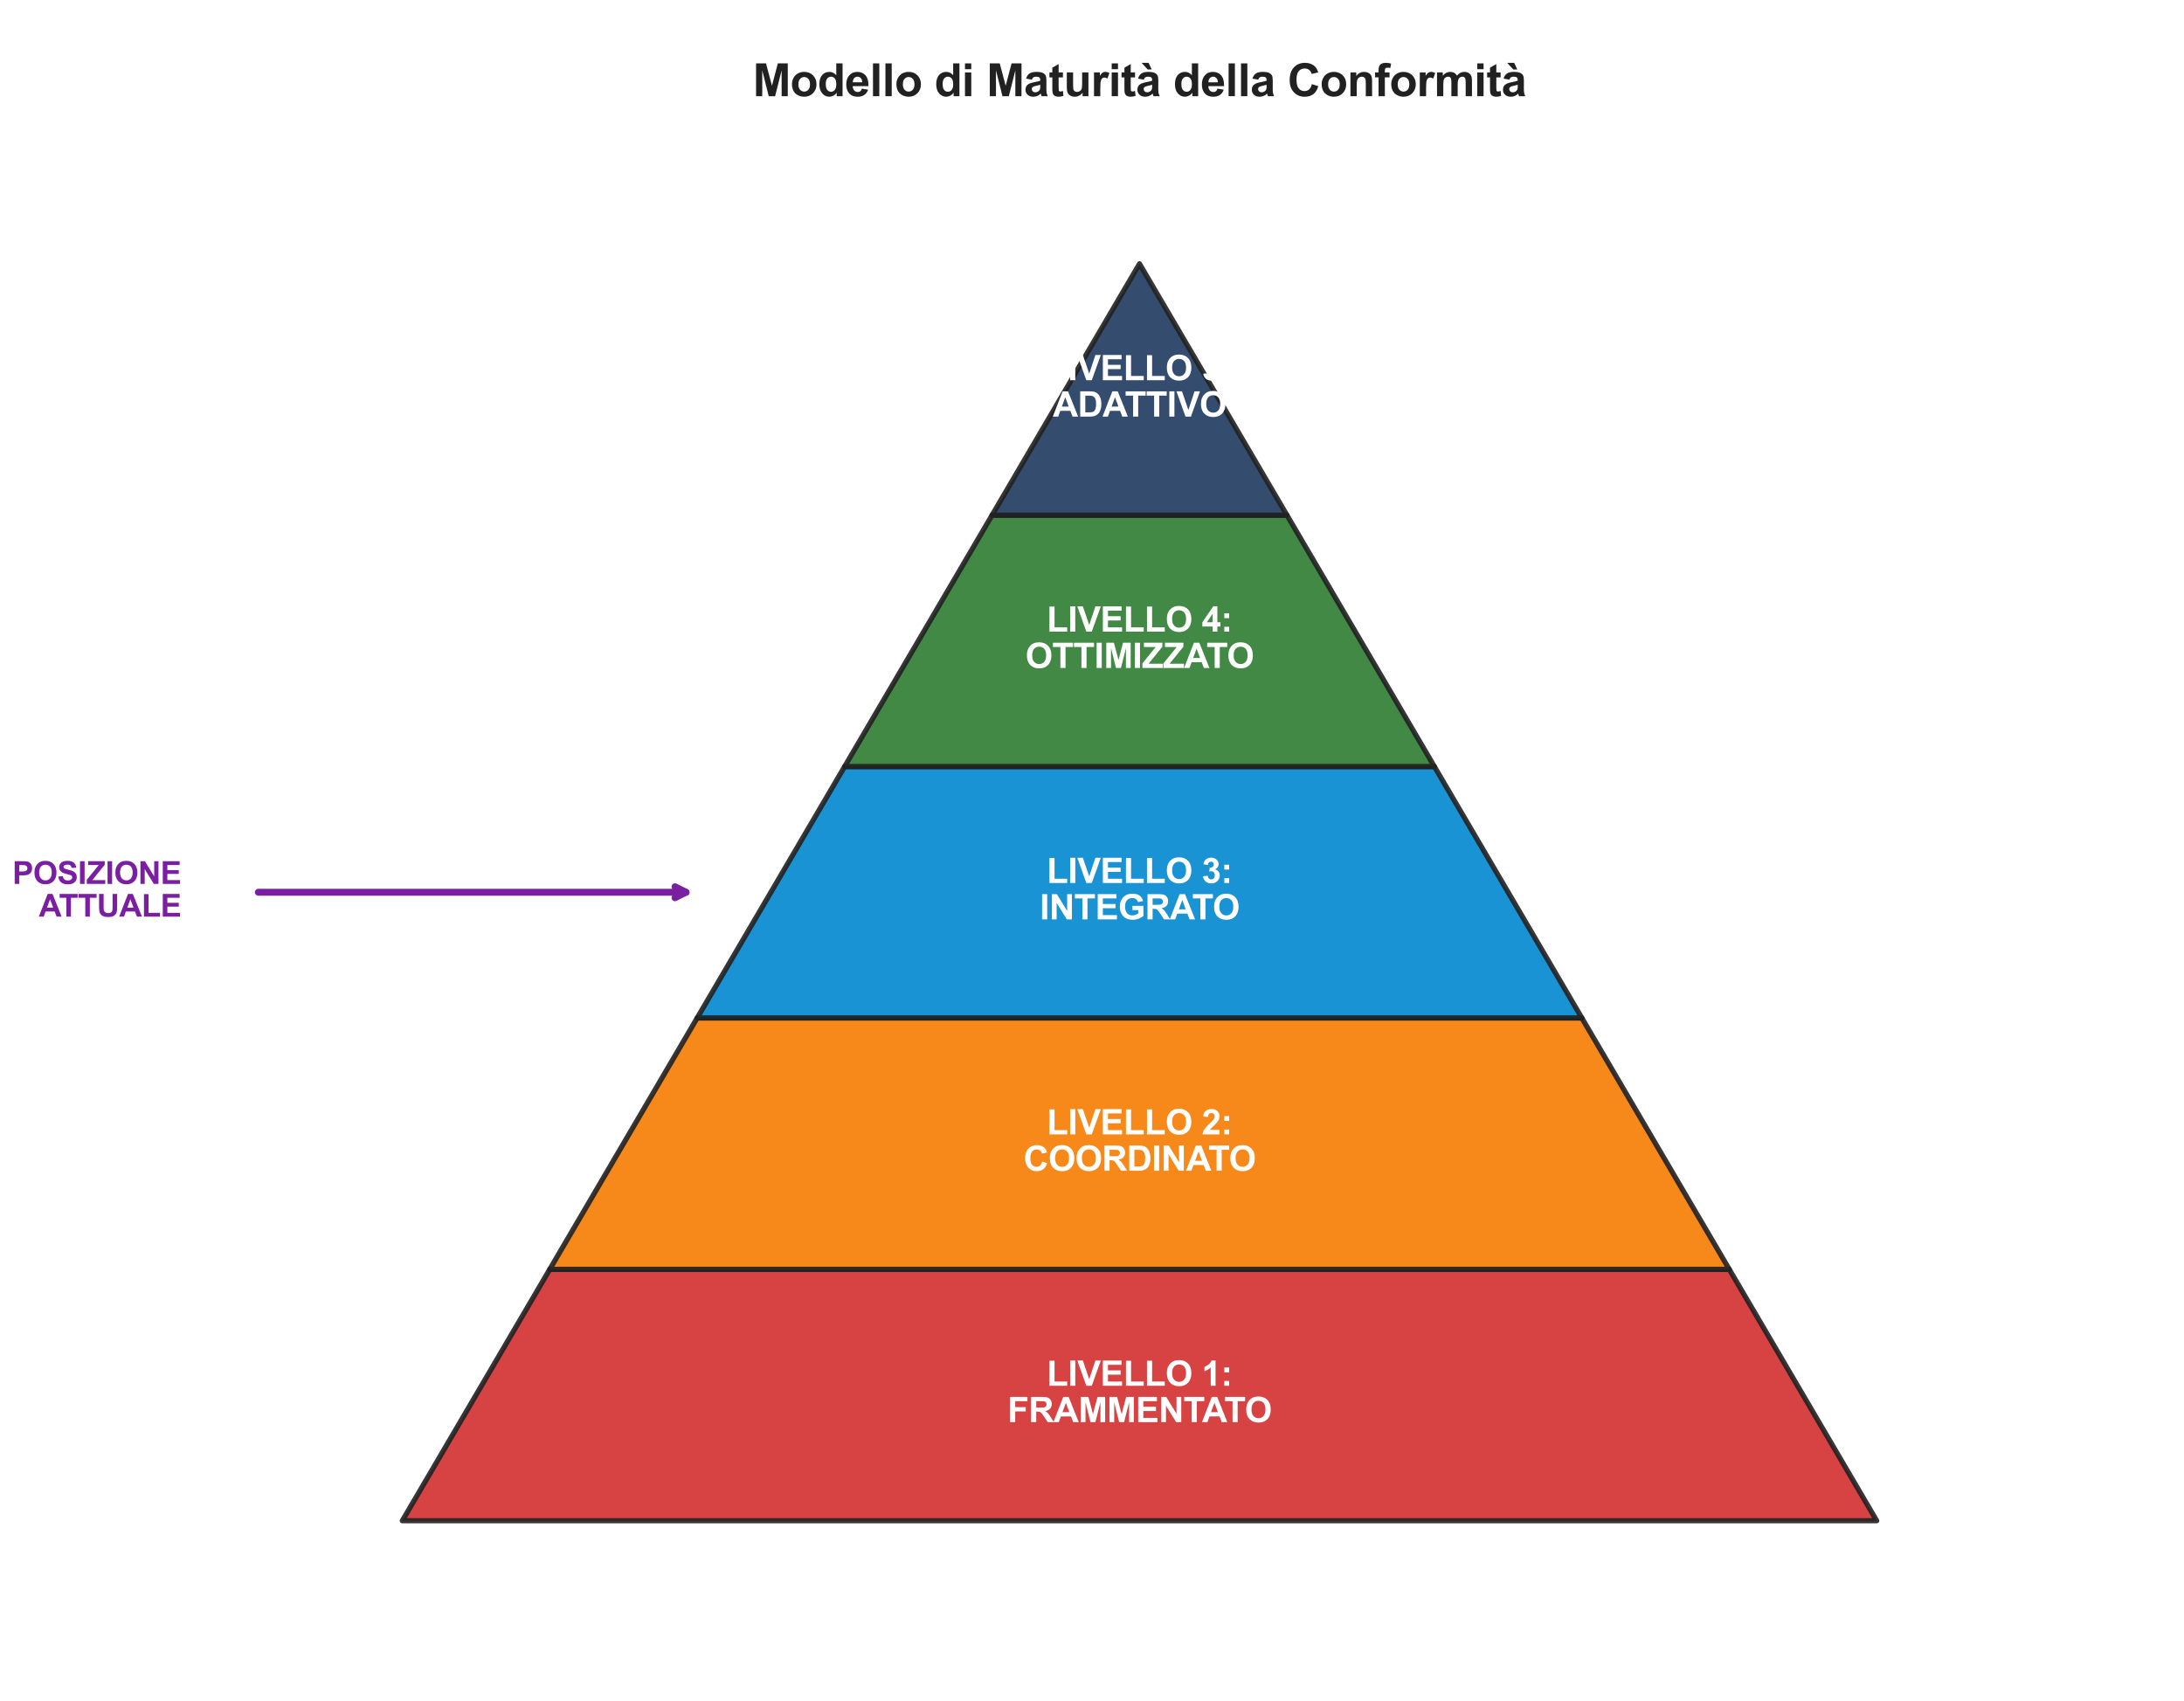 <?xml version="1.0" encoding="utf-8" standalone="no"?>
<!DOCTYPE svg PUBLIC "-//W3C//DTD SVG 1.1//EN"
  "http://www.w3.org/Graphics/SVG/1.1/DTD/svg11.dtd">
<svg xmlns:xlink="http://www.w3.org/1999/xlink" width="1268.625pt" height="987.84pt" viewBox="0 0 1268.625 987.84" xmlns="http://www.w3.org/2000/svg" version="1.1">
 <defs>
  <style type="text/css">*{stroke-linejoin: round; stroke-linecap: butt}</style>
 </defs>
 <g id="figure_1">
  <g id="patch_1">
   <path d="M 0 987.84 
L 1268.625 987.84 
L 1268.625 0 
L 0 0 
z
" style="fill: #ffffff"/>
  </g>
  <g id="axes_1">
   <g id="patch_2">
    <path d="M 233.683 883.296 
L 1090.134 883.296 
L 1004.489 737.28 
L 319.328 737.28 
z
" clip-path="url(#pb381a76faa)" style="fill: #d32f2f; opacity: 0.9; stroke: #212121; stroke-width: 3; stroke-linejoin: miter"/>
   </g>
   <g id="patch_3">
    <path d="M 319.328 737.28 
L 1004.489 737.28 
L 918.844 591.264 
L 404.973 591.264 
z
" clip-path="url(#pb381a76faa)" style="fill: #f57c00; opacity: 0.9; stroke: #212121; stroke-width: 3; stroke-linejoin: miter"/>
   </g>
   <g id="patch_4">
    <path d="M 404.973 591.264 
L 918.844 591.264 
L 833.199 445.248 
L 490.619 445.248 
z
" clip-path="url(#pb381a76faa)" style="fill: #0288d1; opacity: 0.9; stroke: #212121; stroke-width: 3; stroke-linejoin: miter"/>
   </g>
   <g id="patch_5">
    <path d="M 490.619 445.248 
L 833.199 445.248 
L 747.554 299.232 
L 576.264 299.232 
z
" clip-path="url(#pb381a76faa)" style="fill: #2e7d32; opacity: 0.9; stroke: #212121; stroke-width: 3; stroke-linejoin: miter"/>
   </g>
   <g id="patch_6">
    <path d="M 576.264 299.232 
L 747.554 299.232 
L 661.909 153.216 
z
" clip-path="url(#pb381a76faa)" style="fill: #1e3a5f; opacity: 0.9; stroke: #212121; stroke-width: 3; stroke-linejoin: miter"/>
   </g>
   <g id="text_1">
    <!-- LIVELLO 1: -->
    <g style="fill: #ffffff" transform="translate(608.02 804.91) scale(0.2 -0.2)">
     <defs>
      <path id="Arial-BoldMT-4c" d="M 491 0 
L 491 4544 
L 1416 4544 
L 1416 772 
L 3716 772 
L 3716 0 
L 491 0 
z
" transform="scale(0.016)"/>
      <path id="Arial-BoldMT-49" d="M 438 0 
L 438 4581 
L 1363 4581 
L 1363 0 
L 438 0 
z
" transform="scale(0.016)"/>
      <path id="Arial-BoldMT-56" d="M 1634 0 
L -3 4581 
L 1000 4581 
L 2159 1191 
L 3281 4581 
L 4263 4581 
L 2622 0 
L 1634 0 
z
" transform="scale(0.016)"/>
      <path id="Arial-BoldMT-45" d="M 466 0 
L 466 4581 
L 3863 4581 
L 3863 3806 
L 1391 3806 
L 1391 2791 
L 3691 2791 
L 3691 2019 
L 1391 2019 
L 1391 772 
L 3950 772 
L 3950 0 
L 466 0 
z
" transform="scale(0.016)"/>
      <path id="Arial-BoldMT-4f" d="M 278 2263 
Q 278 2963 488 3438 
Q 644 3788 914 4066 
Q 1184 4344 1506 4478 
Q 1934 4659 2494 4659 
Q 3506 4659 4114 4031 
Q 4722 3403 4722 2284 
Q 4722 1175 4119 548 
Q 3516 -78 2506 -78 
Q 1484 -78 881 545 
Q 278 1169 278 2263 
z
M 1231 2294 
Q 1231 1516 1590 1114 
Q 1950 713 2503 713 
Q 3056 713 3411 1111 
Q 3766 1509 3766 2306 
Q 3766 3094 3420 3481 
Q 3075 3869 2503 3869 
Q 1931 3869 1581 3476 
Q 1231 3084 1231 2294 
z
" transform="scale(0.016)"/>
      <path id="Arial-BoldMT-20" transform="scale(0.016)"/>
      <path id="Arial-BoldMT-31" d="M 2519 0 
L 1641 0 
L 1641 3309 
Q 1159 2859 506 2644 
L 506 3441 
Q 850 3553 1253 3867 
Q 1656 4181 1806 4600 
L 2519 4600 
L 2519 0 
z
" transform="scale(0.016)"/>
      <path id="Arial-BoldMT-3a" d="M 628 2441 
L 628 3319 
L 1506 3319 
L 1506 2441 
L 628 2441 
z
M 628 0 
L 628 878 
L 1506 878 
L 1506 0 
L 628 0 
z
" transform="scale(0.016)"/>
     </defs>
     <use xlink:href="#Arial-BoldMT-4c"/>
     <use xlink:href="#Arial-BoldMT-49" transform="translate(61.084 0)"/>
     <use xlink:href="#Arial-BoldMT-56" transform="translate(88.867 0)"/>
     <use xlink:href="#Arial-BoldMT-45" transform="translate(155.566 0)"/>
     <use xlink:href="#Arial-BoldMT-4c" transform="translate(222.266 0)"/>
     <use xlink:href="#Arial-BoldMT-4c" transform="translate(283.35 0)"/>
     <use xlink:href="#Arial-BoldMT-4f" transform="translate(344.434 0)"/>
     <use xlink:href="#Arial-BoldMT-20" transform="translate(422.217 0)"/>
     <use xlink:href="#Arial-BoldMT-31" transform="translate(450 0)"/>
     <use xlink:href="#Arial-BoldMT-3a" transform="translate(505.615 0)"/>
    </g>
    <!-- FRAMMENTATO -->
    <g style="fill: #ffffff" transform="translate(585.24 826.035) scale(0.2 -0.2)">
     <defs>
      <path id="Arial-BoldMT-46" d="M 472 0 
L 472 4581 
L 3613 4581 
L 3613 3806 
L 1397 3806 
L 1397 2722 
L 3309 2722 
L 3309 1947 
L 1397 1947 
L 1397 0 
L 472 0 
z
" transform="scale(0.016)"/>
      <path id="Arial-BoldMT-52" d="M 469 0 
L 469 4581 
L 2416 4581 
Q 3150 4581 3483 4457 
Q 3816 4334 4016 4018 
Q 4216 3703 4216 3297 
Q 4216 2781 3912 2445 
Q 3609 2109 3006 2022 
Q 3306 1847 3501 1637 
Q 3697 1428 4028 894 
L 4588 0 
L 3481 0 
L 2813 997 
Q 2456 1531 2325 1670 
Q 2194 1809 2047 1861 
Q 1900 1913 1581 1913 
L 1394 1913 
L 1394 0 
L 469 0 
z
M 1394 2644 
L 2078 2644 
Q 2744 2644 2909 2700 
Q 3075 2756 3169 2893 
Q 3263 3031 3263 3238 
Q 3263 3469 3139 3611 
Q 3016 3753 2791 3791 
Q 2678 3806 2116 3806 
L 1394 3806 
L 1394 2644 
z
" transform="scale(0.016)"/>
      <path id="Arial-BoldMT-41" d="M 4597 0 
L 3591 0 
L 3191 1041 
L 1359 1041 
L 981 0 
L 0 0 
L 1784 4581 
L 2763 4581 
L 4597 0 
z
M 2894 1813 
L 2263 3513 
L 1644 1813 
L 2894 1813 
z
" transform="scale(0.016)"/>
      <path id="Arial-BoldMT-4d" d="M 453 0 
L 453 4581 
L 1838 4581 
L 2669 1456 
L 3491 4581 
L 4878 4581 
L 4878 0 
L 4019 0 
L 4019 3606 
L 3109 0 
L 2219 0 
L 1313 3606 
L 1313 0 
L 453 0 
z
" transform="scale(0.016)"/>
      <path id="Arial-BoldMT-4e" d="M 475 0 
L 475 4581 
L 1375 4581 
L 3250 1522 
L 3250 4581 
L 4109 4581 
L 4109 0 
L 3181 0 
L 1334 2988 
L 1334 0 
L 475 0 
z
" transform="scale(0.016)"/>
      <path id="Arial-BoldMT-54" d="M 1497 0 
L 1497 3806 
L 138 3806 
L 138 4581 
L 3778 4581 
L 3778 3806 
L 2422 3806 
L 2422 0 
L 1497 0 
z
" transform="scale(0.016)"/>
     </defs>
     <use xlink:href="#Arial-BoldMT-46"/>
     <use xlink:href="#Arial-BoldMT-52" transform="translate(61.084 0)"/>
     <use xlink:href="#Arial-BoldMT-41" transform="translate(133.301 0)"/>
     <use xlink:href="#Arial-BoldMT-4d" transform="translate(205.518 0)"/>
     <use xlink:href="#Arial-BoldMT-4d" transform="translate(288.818 0)"/>
     <use xlink:href="#Arial-BoldMT-45" transform="translate(372.119 0)"/>
     <use xlink:href="#Arial-BoldMT-4e" transform="translate(438.818 0)"/>
     <use xlink:href="#Arial-BoldMT-54" transform="translate(511.035 0)"/>
     <use xlink:href="#Arial-BoldMT-41" transform="translate(564.744 0)"/>
     <use xlink:href="#Arial-BoldMT-54" transform="translate(629.586 0)"/>
     <use xlink:href="#Arial-BoldMT-4f" transform="translate(688.92 0)"/>
    </g>
   </g>
   <g id="text_2">
    <!-- LIVELLO 2: -->
    <g style="fill: #ffffff" transform="translate(608.02 658.894) scale(0.2 -0.2)">
     <defs>
      <path id="Arial-BoldMT-32" d="M 3238 816 
L 3238 0 
L 159 0 
Q 209 463 459 877 
Q 709 1291 1447 1975 
Q 2041 2528 2175 2725 
Q 2356 2997 2356 3263 
Q 2356 3556 2198 3714 
Q 2041 3872 1763 3872 
Q 1488 3872 1325 3706 
Q 1163 3541 1138 3156 
L 263 3244 
Q 341 3969 753 4284 
Q 1166 4600 1784 4600 
Q 2463 4600 2850 4234 
Q 3238 3869 3238 3325 
Q 3238 3016 3127 2736 
Q 3016 2456 2775 2150 
Q 2616 1947 2200 1565 
Q 1784 1184 1673 1059 
Q 1563 934 1494 816 
L 3238 816 
z
" transform="scale(0.016)"/>
     </defs>
     <use xlink:href="#Arial-BoldMT-4c"/>
     <use xlink:href="#Arial-BoldMT-49" transform="translate(61.084 0)"/>
     <use xlink:href="#Arial-BoldMT-56" transform="translate(88.867 0)"/>
     <use xlink:href="#Arial-BoldMT-45" transform="translate(155.566 0)"/>
     <use xlink:href="#Arial-BoldMT-4c" transform="translate(222.266 0)"/>
     <use xlink:href="#Arial-BoldMT-4c" transform="translate(283.35 0)"/>
     <use xlink:href="#Arial-BoldMT-4f" transform="translate(344.434 0)"/>
     <use xlink:href="#Arial-BoldMT-20" transform="translate(422.217 0)"/>
     <use xlink:href="#Arial-BoldMT-32" transform="translate(450 0)"/>
     <use xlink:href="#Arial-BoldMT-3a" transform="translate(505.615 0)"/>
    </g>
    <!-- COORDINATO -->
    <g style="fill: #ffffff" transform="translate(594.492 680.019) scale(0.2 -0.2)">
     <defs>
      <path id="Arial-BoldMT-43" d="M 3397 1684 
L 4294 1400 
Q 4088 650 3608 286 
Q 3128 -78 2391 -78 
Q 1478 -78 890 545 
Q 303 1169 303 2250 
Q 303 3394 893 4026 
Q 1484 4659 2447 4659 
Q 3288 4659 3813 4163 
Q 4125 3869 4281 3319 
L 3366 3100 
Q 3284 3456 3026 3662 
Q 2769 3869 2400 3869 
Q 1891 3869 1573 3503 
Q 1256 3138 1256 2319 
Q 1256 1450 1568 1081 
Q 1881 713 2381 713 
Q 2750 713 3015 947 
Q 3281 1181 3397 1684 
z
" transform="scale(0.016)"/>
      <path id="Arial-BoldMT-44" d="M 463 4581 
L 2153 4581 
Q 2725 4581 3025 4494 
Q 3428 4375 3715 4072 
Q 4003 3769 4153 3330 
Q 4303 2891 4303 2247 
Q 4303 1681 4163 1272 
Q 3991 772 3672 463 
Q 3431 228 3022 97 
Q 2716 0 2203 0 
L 463 0 
L 463 4581 
z
M 1388 3806 
L 1388 772 
L 2078 772 
Q 2466 772 2638 816 
Q 2863 872 3011 1006 
Q 3159 1141 3253 1448 
Q 3347 1756 3347 2288 
Q 3347 2819 3253 3103 
Q 3159 3388 2990 3547 
Q 2822 3706 2563 3763 
Q 2369 3806 1803 3806 
L 1388 3806 
z
" transform="scale(0.016)"/>
     </defs>
     <use xlink:href="#Arial-BoldMT-43"/>
     <use xlink:href="#Arial-BoldMT-4f" transform="translate(72.217 0)"/>
     <use xlink:href="#Arial-BoldMT-4f" transform="translate(150 0)"/>
     <use xlink:href="#Arial-BoldMT-52" transform="translate(227.783 0)"/>
     <use xlink:href="#Arial-BoldMT-44" transform="translate(300 0)"/>
     <use xlink:href="#Arial-BoldMT-49" transform="translate(372.217 0)"/>
     <use xlink:href="#Arial-BoldMT-4e" transform="translate(400 0)"/>
     <use xlink:href="#Arial-BoldMT-41" transform="translate(472.217 0)"/>
     <use xlink:href="#Arial-BoldMT-54" transform="translate(537.059 0)"/>
     <use xlink:href="#Arial-BoldMT-4f" transform="translate(596.393 0)"/>
    </g>
   </g>
   <g id="text_3">
    <!-- LIVELLO 3: -->
    <g style="fill: #ffffff" transform="translate(608.02 512.878) scale(0.2 -0.2)">
     <defs>
      <path id="Arial-BoldMT-33" d="M 241 1216 
L 1091 1319 
Q 1131 994 1309 822 
Q 1488 650 1741 650 
Q 2013 650 2198 856 
Q 2384 1063 2384 1413 
Q 2384 1744 2206 1937 
Q 2028 2131 1772 2131 
Q 1603 2131 1369 2066 
L 1466 2781 
Q 1822 2772 2009 2936 
Q 2197 3100 2197 3372 
Q 2197 3603 2059 3740 
Q 1922 3878 1694 3878 
Q 1469 3878 1309 3722 
Q 1150 3566 1116 3266 
L 306 3403 
Q 391 3819 561 4067 
Q 731 4316 1036 4458 
Q 1341 4600 1719 4600 
Q 2366 4600 2756 4188 
Q 3078 3850 3078 3425 
Q 3078 2822 2419 2463 
Q 2813 2378 3048 2084 
Q 3284 1791 3284 1375 
Q 3284 772 2843 347 
Q 2403 -78 1747 -78 
Q 1125 -78 715 280 
Q 306 638 241 1216 
z
" transform="scale(0.016)"/>
     </defs>
     <use xlink:href="#Arial-BoldMT-4c"/>
     <use xlink:href="#Arial-BoldMT-49" transform="translate(61.084 0)"/>
     <use xlink:href="#Arial-BoldMT-56" transform="translate(88.867 0)"/>
     <use xlink:href="#Arial-BoldMT-45" transform="translate(155.566 0)"/>
     <use xlink:href="#Arial-BoldMT-4c" transform="translate(222.266 0)"/>
     <use xlink:href="#Arial-BoldMT-4c" transform="translate(283.35 0)"/>
     <use xlink:href="#Arial-BoldMT-4f" transform="translate(344.434 0)"/>
     <use xlink:href="#Arial-BoldMT-20" transform="translate(422.217 0)"/>
     <use xlink:href="#Arial-BoldMT-33" transform="translate(450 0)"/>
     <use xlink:href="#Arial-BoldMT-3a" transform="translate(505.615 0)"/>
    </g>
    <!-- INTEGRATO -->
    <g style="fill: #ffffff" transform="translate(603.935 534.003) scale(0.2 -0.2)">
     <defs>
      <path id="Arial-BoldMT-47" d="M 2597 1684 
L 2597 2456 
L 4591 2456 
L 4591 631 
Q 4300 350 3748 136 
Q 3197 -78 2631 -78 
Q 1913 -78 1378 223 
Q 844 525 575 1086 
Q 306 1647 306 2306 
Q 306 3022 606 3578 
Q 906 4134 1484 4431 
Q 1925 4659 2581 4659 
Q 3434 4659 3914 4301 
Q 4394 3944 4531 3313 
L 3613 3141 
Q 3516 3478 3248 3673 
Q 2981 3869 2581 3869 
Q 1975 3869 1617 3484 
Q 1259 3100 1259 2344 
Q 1259 1528 1621 1120 
Q 1984 713 2572 713 
Q 2863 713 3155 827 
Q 3447 941 3656 1103 
L 3656 1684 
L 2597 1684 
z
" transform="scale(0.016)"/>
     </defs>
     <use xlink:href="#Arial-BoldMT-49"/>
     <use xlink:href="#Arial-BoldMT-4e" transform="translate(27.783 0)"/>
     <use xlink:href="#Arial-BoldMT-54" transform="translate(100 0)"/>
     <use xlink:href="#Arial-BoldMT-45" transform="translate(161.084 0)"/>
     <use xlink:href="#Arial-BoldMT-47" transform="translate(227.783 0)"/>
     <use xlink:href="#Arial-BoldMT-52" transform="translate(305.566 0)"/>
     <use xlink:href="#Arial-BoldMT-41" transform="translate(377.783 0)"/>
     <use xlink:href="#Arial-BoldMT-54" transform="translate(442.625 0)"/>
     <use xlink:href="#Arial-BoldMT-4f" transform="translate(501.959 0)"/>
    </g>
   </g>
   <g id="text_4">
    <!-- LIVELLO 4: -->
    <g style="fill: #ffffff" transform="translate(608.02 366.862) scale(0.2 -0.2)">
     <defs>
      <path id="Arial-BoldMT-34" d="M 1994 0 
L 1994 922 
L 119 922 
L 119 1691 
L 2106 4600 
L 2844 4600 
L 2844 1694 
L 3413 1694 
L 3413 922 
L 2844 922 
L 2844 0 
L 1994 0 
z
M 1994 1694 
L 1994 3259 
L 941 1694 
L 1994 1694 
z
" transform="scale(0.016)"/>
     </defs>
     <use xlink:href="#Arial-BoldMT-4c"/>
     <use xlink:href="#Arial-BoldMT-49" transform="translate(61.084 0)"/>
     <use xlink:href="#Arial-BoldMT-56" transform="translate(88.867 0)"/>
     <use xlink:href="#Arial-BoldMT-45" transform="translate(155.566 0)"/>
     <use xlink:href="#Arial-BoldMT-4c" transform="translate(222.266 0)"/>
     <use xlink:href="#Arial-BoldMT-4c" transform="translate(283.35 0)"/>
     <use xlink:href="#Arial-BoldMT-4f" transform="translate(344.434 0)"/>
     <use xlink:href="#Arial-BoldMT-20" transform="translate(422.217 0)"/>
     <use xlink:href="#Arial-BoldMT-34" transform="translate(450 0)"/>
     <use xlink:href="#Arial-BoldMT-3a" transform="translate(505.615 0)"/>
    </g>
    <!-- OTTIMIZZATO -->
    <g style="fill: #ffffff" transform="translate(595.618 387.987) scale(0.2 -0.2)">
     <defs>
      <path id="Arial-BoldMT-5a" d="M 69 0 
L 69 834 
L 2475 3806 
L 341 3806 
L 341 4581 
L 3694 4581 
L 3694 3863 
L 1184 772 
L 3791 772 
L 3791 0 
L 69 0 
z
" transform="scale(0.016)"/>
     </defs>
     <use xlink:href="#Arial-BoldMT-4f"/>
     <use xlink:href="#Arial-BoldMT-54" transform="translate(77.783 0)"/>
     <use xlink:href="#Arial-BoldMT-54" transform="translate(138.867 0)"/>
     <use xlink:href="#Arial-BoldMT-49" transform="translate(199.951 0)"/>
     <use xlink:href="#Arial-BoldMT-4d" transform="translate(227.734 0)"/>
     <use xlink:href="#Arial-BoldMT-49" transform="translate(311.035 0)"/>
     <use xlink:href="#Arial-BoldMT-5a" transform="translate(338.818 0)"/>
     <use xlink:href="#Arial-BoldMT-5a" transform="translate(399.902 0)"/>
     <use xlink:href="#Arial-BoldMT-41" transform="translate(460.986 0)"/>
     <use xlink:href="#Arial-BoldMT-54" transform="translate(525.828 0)"/>
     <use xlink:href="#Arial-BoldMT-4f" transform="translate(585.162 0)"/>
    </g>
   </g>
   <g id="text_5">
    <!-- LIVELLO 5: -->
    <g style="fill: #ffffff" transform="translate(608.02 220.846) scale(0.2 -0.2)">
     <defs>
      <path id="Arial-BoldMT-35" d="M 284 1178 
L 1159 1269 
Q 1197 972 1381 798 
Q 1566 625 1806 625 
Q 2081 625 2272 848 
Q 2463 1072 2463 1522 
Q 2463 1944 2273 2155 
Q 2084 2366 1781 2366 
Q 1403 2366 1103 2031 
L 391 2134 
L 841 4519 
L 3163 4519 
L 3163 3697 
L 1506 3697 
L 1369 2919 
Q 1663 3066 1969 3066 
Q 2553 3066 2959 2641 
Q 3366 2216 3366 1538 
Q 3366 972 3038 528 
Q 2591 -78 1797 -78 
Q 1163 -78 763 262 
Q 363 603 284 1178 
z
" transform="scale(0.016)"/>
     </defs>
     <use xlink:href="#Arial-BoldMT-4c"/>
     <use xlink:href="#Arial-BoldMT-49" transform="translate(61.084 0)"/>
     <use xlink:href="#Arial-BoldMT-56" transform="translate(88.867 0)"/>
     <use xlink:href="#Arial-BoldMT-45" transform="translate(155.566 0)"/>
     <use xlink:href="#Arial-BoldMT-4c" transform="translate(222.266 0)"/>
     <use xlink:href="#Arial-BoldMT-4c" transform="translate(283.35 0)"/>
     <use xlink:href="#Arial-BoldMT-4f" transform="translate(344.434 0)"/>
     <use xlink:href="#Arial-BoldMT-20" transform="translate(422.217 0)"/>
     <use xlink:href="#Arial-BoldMT-35" transform="translate(450 0)"/>
     <use xlink:href="#Arial-BoldMT-3a" transform="translate(505.615 0)"/>
    </g>
    <!-- ADATTIVO -->
    <g style="fill: #ffffff" transform="translate(611.538 241.971) scale(0.2 -0.2)">
     <use xlink:href="#Arial-BoldMT-41"/>
     <use xlink:href="#Arial-BoldMT-44" transform="translate(72.217 0)"/>
     <use xlink:href="#Arial-BoldMT-41" transform="translate(144.434 0)"/>
     <use xlink:href="#Arial-BoldMT-54" transform="translate(209.275 0)"/>
     <use xlink:href="#Arial-BoldMT-54" transform="translate(270.359 0)"/>
     <use xlink:href="#Arial-BoldMT-49" transform="translate(331.443 0)"/>
     <use xlink:href="#Arial-BoldMT-56" transform="translate(359.227 0)"/>
     <use xlink:href="#Arial-BoldMT-4f" transform="translate(425.926 0)"/>
    </g>
   </g>
   <g id="patch_7">
    <path d="M 150.042 518.256 
Q 276.506 518.256 398.498 518.256 
" style="fill: none; stroke: #7b1fa2; stroke-width: 4; stroke-linecap: round"/>
    <path d="M 392.098 515.056 
L 398.498 518.256 
L 392.098 521.456 
" style="fill: none; stroke: #7b1fa2; stroke-width: 4; stroke-linecap: round"/>
   </g>
   <g id="text_6">
    <!-- POSIZIONE -->
    <g style="fill: #7b1fa2" transform="translate(7.2 513.415) scale(0.18 -0.18)">
     <defs>
      <path id="Arial-BoldMT-50" d="M 466 0 
L 466 4581 
L 1950 4581 
Q 2794 4581 3050 4513 
Q 3444 4409 3709 4064 
Q 3975 3719 3975 3172 
Q 3975 2750 3822 2462 
Q 3669 2175 3433 2011 
Q 3197 1847 2953 1794 
Q 2622 1728 1994 1728 
L 1391 1728 
L 1391 0 
L 466 0 
z
M 1391 3806 
L 1391 2506 
L 1897 2506 
Q 2444 2506 2628 2578 
Q 2813 2650 2917 2803 
Q 3022 2956 3022 3159 
Q 3022 3409 2875 3571 
Q 2728 3734 2503 3775 
Q 2338 3806 1838 3806 
L 1391 3806 
z
" transform="scale(0.016)"/>
      <path id="Arial-BoldMT-53" d="M 231 1491 
L 1131 1578 
Q 1213 1125 1461 912 
Q 1709 700 2131 700 
Q 2578 700 2804 889 
Q 3031 1078 3031 1331 
Q 3031 1494 2936 1608 
Q 2841 1722 2603 1806 
Q 2441 1863 1863 2006 
Q 1119 2191 819 2459 
Q 397 2838 397 3381 
Q 397 3731 595 4036 
Q 794 4341 1167 4500 
Q 1541 4659 2069 4659 
Q 2931 4659 3367 4281 
Q 3803 3903 3825 3272 
L 2900 3231 
Q 2841 3584 2645 3739 
Q 2450 3894 2059 3894 
Q 1656 3894 1428 3728 
Q 1281 3622 1281 3444 
Q 1281 3281 1419 3166 
Q 1594 3019 2269 2859 
Q 2944 2700 3267 2529 
Q 3591 2359 3773 2064 
Q 3956 1769 3956 1334 
Q 3956 941 3737 597 
Q 3519 253 3119 86 
Q 2719 -81 2122 -81 
Q 1253 -81 787 320 
Q 322 722 231 1491 
z
" transform="scale(0.016)"/>
     </defs>
     <use xlink:href="#Arial-BoldMT-50"/>
     <use xlink:href="#Arial-BoldMT-4f" transform="translate(66.699 0)"/>
     <use xlink:href="#Arial-BoldMT-53" transform="translate(144.482 0)"/>
     <use xlink:href="#Arial-BoldMT-49" transform="translate(211.182 0)"/>
     <use xlink:href="#Arial-BoldMT-5a" transform="translate(238.965 0)"/>
     <use xlink:href="#Arial-BoldMT-49" transform="translate(300.049 0)"/>
     <use xlink:href="#Arial-BoldMT-4f" transform="translate(327.832 0)"/>
     <use xlink:href="#Arial-BoldMT-4e" transform="translate(405.615 0)"/>
     <use xlink:href="#Arial-BoldMT-45" transform="translate(477.832 0)"/>
    </g>
    <!-- ATTUALE -->
    <g style="fill: #7b1fa2" transform="translate(22.556 532.428) scale(0.18 -0.18)">
     <defs>
      <path id="Arial-BoldMT-55" d="M 459 4581 
L 1384 4581 
L 1384 2100 
Q 1384 1509 1419 1334 
Q 1478 1053 1701 883 
Q 1925 713 2313 713 
Q 2706 713 2906 873 
Q 3106 1034 3147 1268 
Q 3188 1503 3188 2047 
L 3188 4581 
L 4113 4581 
L 4113 2175 
Q 4113 1350 4038 1009 
Q 3963 669 3761 434 
Q 3559 200 3221 61 
Q 2884 -78 2341 -78 
Q 1684 -78 1345 73 
Q 1006 225 809 467 
Q 613 709 550 975 
Q 459 1369 459 2138 
L 459 4581 
z
" transform="scale(0.016)"/>
     </defs>
     <use xlink:href="#Arial-BoldMT-41"/>
     <use xlink:href="#Arial-BoldMT-54" transform="translate(64.842 0)"/>
     <use xlink:href="#Arial-BoldMT-54" transform="translate(125.926 0)"/>
     <use xlink:href="#Arial-BoldMT-55" transform="translate(187.01 0)"/>
     <use xlink:href="#Arial-BoldMT-41" transform="translate(259.227 0)"/>
     <use xlink:href="#Arial-BoldMT-4c" transform="translate(331.443 0)"/>
     <use xlink:href="#Arial-BoldMT-45" transform="translate(392.527 0)"/>
    </g>
   </g>
   <g id="text_7">
    <!-- Modello di Maturità della Conformità -->
    <g style="fill: #212121" transform="translate(437.305 55.872) scale(0.26 -0.26)">
     <defs>
      <path id="Arial-BoldMT-6f" d="M 256 1706 
Q 256 2144 472 2553 
Q 688 2963 1083 3178 
Q 1478 3394 1966 3394 
Q 2719 3394 3200 2905 
Q 3681 2416 3681 1669 
Q 3681 916 3195 420 
Q 2709 -75 1972 -75 
Q 1516 -75 1102 131 
Q 688 338 472 736 
Q 256 1134 256 1706 
z
M 1156 1659 
Q 1156 1166 1390 903 
Q 1625 641 1969 641 
Q 2313 641 2545 903 
Q 2778 1166 2778 1666 
Q 2778 2153 2545 2415 
Q 2313 2678 1969 2678 
Q 1625 2678 1390 2415 
Q 1156 2153 1156 1659 
z
" transform="scale(0.016)"/>
      <path id="Arial-BoldMT-64" d="M 3503 0 
L 2688 0 
L 2688 488 
Q 2484 203 2207 64 
Q 1931 -75 1650 -75 
Q 1078 -75 670 386 
Q 263 847 263 1672 
Q 263 2516 659 2955 
Q 1056 3394 1663 3394 
Q 2219 3394 2625 2931 
L 2625 4581 
L 3503 4581 
L 3503 0 
z
M 1159 1731 
Q 1159 1200 1306 963 
Q 1519 619 1900 619 
Q 2203 619 2415 876 
Q 2628 1134 2628 1647 
Q 2628 2219 2422 2470 
Q 2216 2722 1894 2722 
Q 1581 2722 1370 2473 
Q 1159 2225 1159 1731 
z
" transform="scale(0.016)"/>
      <path id="Arial-BoldMT-65" d="M 2381 1056 
L 3256 909 
Q 3088 428 2723 176 
Q 2359 -75 1813 -75 
Q 947 -75 531 491 
Q 203 944 203 1634 
Q 203 2459 634 2926 
Q 1066 3394 1725 3394 
Q 2466 3394 2894 2905 
Q 3322 2416 3303 1406 
L 1103 1406 
Q 1113 1016 1316 798 
Q 1519 581 1822 581 
Q 2028 581 2168 693 
Q 2309 806 2381 1056 
z
M 2431 1944 
Q 2422 2325 2234 2523 
Q 2047 2722 1778 2722 
Q 1491 2722 1303 2513 
Q 1116 2303 1119 1944 
L 2431 1944 
z
" transform="scale(0.016)"/>
      <path id="Arial-BoldMT-6c" d="M 459 0 
L 459 4581 
L 1338 4581 
L 1338 0 
L 459 0 
z
" transform="scale(0.016)"/>
      <path id="Arial-BoldMT-69" d="M 459 3769 
L 459 4581 
L 1338 4581 
L 1338 3769 
L 459 3769 
z
M 459 0 
L 459 3319 
L 1338 3319 
L 1338 0 
L 459 0 
z
" transform="scale(0.016)"/>
      <path id="Arial-BoldMT-61" d="M 1116 2306 
L 319 2450 
Q 453 2931 781 3162 
Q 1109 3394 1756 3394 
Q 2344 3394 2631 3255 
Q 2919 3116 3036 2902 
Q 3153 2688 3153 2116 
L 3144 1091 
Q 3144 653 3186 445 
Q 3228 238 3344 0 
L 2475 0 
Q 2441 88 2391 259 
Q 2369 338 2359 363 
Q 2134 144 1878 34 
Q 1622 -75 1331 -75 
Q 819 -75 523 203 
Q 228 481 228 906 
Q 228 1188 362 1408 
Q 497 1628 739 1745 
Q 981 1863 1438 1950 
Q 2053 2066 2291 2166 
L 2291 2253 
Q 2291 2506 2166 2614 
Q 2041 2722 1694 2722 
Q 1459 2722 1328 2630 
Q 1197 2538 1116 2306 
z
M 2291 1594 
Q 2122 1538 1756 1459 
Q 1391 1381 1278 1306 
Q 1106 1184 1106 997 
Q 1106 813 1243 678 
Q 1381 544 1594 544 
Q 1831 544 2047 700 
Q 2206 819 2256 991 
Q 2291 1103 2291 1419 
L 2291 1594 
z
" transform="scale(0.016)"/>
      <path id="Arial-BoldMT-74" d="M 1981 3319 
L 1981 2619 
L 1381 2619 
L 1381 1281 
Q 1381 875 1398 808 
Q 1416 741 1477 697 
Q 1538 653 1625 653 
Q 1747 653 1978 738 
L 2053 56 
Q 1747 -75 1359 -75 
Q 1122 -75 931 4 
Q 741 84 652 211 
Q 563 338 528 553 
Q 500 706 500 1172 
L 500 2619 
L 97 2619 
L 97 3319 
L 500 3319 
L 500 3978 
L 1381 4491 
L 1381 3319 
L 1981 3319 
z
" transform="scale(0.016)"/>
      <path id="Arial-BoldMT-75" d="M 2644 0 
L 2644 497 
Q 2463 231 2167 78 
Q 1872 -75 1544 -75 
Q 1209 -75 943 72 
Q 678 219 559 484 
Q 441 750 441 1219 
L 441 3319 
L 1319 3319 
L 1319 1794 
Q 1319 1094 1367 936 
Q 1416 778 1544 686 
Q 1672 594 1869 594 
Q 2094 594 2272 717 
Q 2450 841 2515 1023 
Q 2581 1206 2581 1919 
L 2581 3319 
L 3459 3319 
L 3459 0 
L 2644 0 
z
" transform="scale(0.016)"/>
      <path id="Arial-BoldMT-72" d="M 1300 0 
L 422 0 
L 422 3319 
L 1238 3319 
L 1238 2847 
Q 1447 3181 1614 3287 
Q 1781 3394 1994 3394 
Q 2294 3394 2572 3228 
L 2300 2463 
Q 2078 2606 1888 2606 
Q 1703 2606 1575 2504 
Q 1447 2403 1373 2137 
Q 1300 1872 1300 1025 
L 1300 0 
z
" transform="scale(0.016)"/>
      <path id="Arial-BoldMT-e0" d="M 1116 2306 
L 319 2450 
Q 453 2931 781 3162 
Q 1109 3394 1756 3394 
Q 2344 3394 2631 3255 
Q 2919 3116 3036 2902 
Q 3153 2688 3153 2116 
L 3144 1091 
Q 3144 653 3186 445 
Q 3228 238 3344 0 
L 2475 0 
Q 2441 88 2391 259 
Q 2369 338 2359 363 
Q 2134 144 1878 34 
Q 1622 -75 1331 -75 
Q 819 -75 523 203 
Q 228 481 228 906 
Q 228 1188 362 1408 
Q 497 1628 739 1745 
Q 981 1863 1438 1950 
Q 2053 2066 2291 2166 
L 2291 2253 
Q 2291 2506 2166 2614 
Q 2041 2722 1694 2722 
Q 1459 2722 1328 2630 
Q 1197 2538 1116 2306 
z
M 2291 1594 
Q 2122 1538 1756 1459 
Q 1391 1381 1278 1306 
Q 1106 1184 1106 997 
Q 1106 813 1243 678 
Q 1381 544 1594 544 
Q 1831 544 2047 700 
Q 2206 819 2256 991 
Q 2291 1103 2291 1419 
L 2291 1594 
z
M 2227 3725 
L 1674 3725 
L 811 4659 
L 1796 4659 
L 2227 3725 
z
" transform="scale(0.016)"/>
      <path id="Arial-BoldMT-6e" d="M 3478 0 
L 2600 0 
L 2600 1694 
Q 2600 2231 2544 2389 
Q 2488 2547 2361 2634 
Q 2234 2722 2056 2722 
Q 1828 2722 1647 2597 
Q 1466 2472 1398 2265 
Q 1331 2059 1331 1503 
L 1331 0 
L 453 0 
L 453 3319 
L 1269 3319 
L 1269 2831 
Q 1703 3394 2363 3394 
Q 2653 3394 2893 3289 
Q 3134 3184 3257 3021 
Q 3381 2859 3429 2653 
Q 3478 2447 3478 2063 
L 3478 0 
z
" transform="scale(0.016)"/>
      <path id="Arial-BoldMT-66" d="M 75 3319 
L 563 3319 
L 563 3569 
Q 563 3988 652 4194 
Q 741 4400 980 4529 
Q 1219 4659 1584 4659 
Q 1959 4659 2319 4547 
L 2200 3934 
Q 1991 3984 1797 3984 
Q 1606 3984 1523 3895 
Q 1441 3806 1441 3553 
L 1441 3319 
L 2097 3319 
L 2097 2628 
L 1441 2628 
L 1441 0 
L 563 0 
L 563 2628 
L 75 2628 
L 75 3319 
z
" transform="scale(0.016)"/>
      <path id="Arial-BoldMT-6d" d="M 394 3319 
L 1203 3319 
L 1203 2866 
Q 1638 3394 2238 3394 
Q 2556 3394 2790 3262 
Q 3025 3131 3175 2866 
Q 3394 3131 3647 3262 
Q 3900 3394 4188 3394 
Q 4553 3394 4806 3245 
Q 5059 3097 5184 2809 
Q 5275 2597 5275 2122 
L 5275 0 
L 4397 0 
L 4397 1897 
Q 4397 2391 4306 2534 
Q 4184 2722 3931 2722 
Q 3747 2722 3584 2609 
Q 3422 2497 3350 2280 
Q 3278 2063 3278 1594 
L 3278 0 
L 2400 0 
L 2400 1819 
Q 2400 2303 2353 2443 
Q 2306 2584 2207 2653 
Q 2109 2722 1941 2722 
Q 1738 2722 1575 2612 
Q 1413 2503 1342 2297 
Q 1272 2091 1272 1613 
L 1272 0 
L 394 0 
L 394 3319 
z
" transform="scale(0.016)"/>
     </defs>
     <use xlink:href="#Arial-BoldMT-4d"/>
     <use xlink:href="#Arial-BoldMT-6f" transform="translate(83.301 0)"/>
     <use xlink:href="#Arial-BoldMT-64" transform="translate(144.385 0)"/>
     <use xlink:href="#Arial-BoldMT-65" transform="translate(205.469 0)"/>
     <use xlink:href="#Arial-BoldMT-6c" transform="translate(261.084 0)"/>
     <use xlink:href="#Arial-BoldMT-6c" transform="translate(288.867 0)"/>
     <use xlink:href="#Arial-BoldMT-6f" transform="translate(316.65 0)"/>
     <use xlink:href="#Arial-BoldMT-20" transform="translate(377.734 0)"/>
     <use xlink:href="#Arial-BoldMT-64" transform="translate(405.518 0)"/>
     <use xlink:href="#Arial-BoldMT-69" transform="translate(466.602 0)"/>
     <use xlink:href="#Arial-BoldMT-20" transform="translate(494.385 0)"/>
     <use xlink:href="#Arial-BoldMT-4d" transform="translate(522.168 0)"/>
     <use xlink:href="#Arial-BoldMT-61" transform="translate(605.469 0)"/>
     <use xlink:href="#Arial-BoldMT-74" transform="translate(661.084 0)"/>
     <use xlink:href="#Arial-BoldMT-75" transform="translate(694.385 0)"/>
     <use xlink:href="#Arial-BoldMT-72" transform="translate(755.469 0)"/>
     <use xlink:href="#Arial-BoldMT-69" transform="translate(794.385 0)"/>
     <use xlink:href="#Arial-BoldMT-74" transform="translate(822.168 0)"/>
     <use xlink:href="#Arial-BoldMT-e0" transform="translate(855.469 0)"/>
     <use xlink:href="#Arial-BoldMT-20" transform="translate(911.084 0)"/>
     <use xlink:href="#Arial-BoldMT-64" transform="translate(938.867 0)"/>
     <use xlink:href="#Arial-BoldMT-65" transform="translate(999.951 0)"/>
     <use xlink:href="#Arial-BoldMT-6c" transform="translate(1055.566 0)"/>
     <use xlink:href="#Arial-BoldMT-6c" transform="translate(1083.35 0)"/>
     <use xlink:href="#Arial-BoldMT-61" transform="translate(1111.133 0)"/>
     <use xlink:href="#Arial-BoldMT-20" transform="translate(1166.748 0)"/>
     <use xlink:href="#Arial-BoldMT-43" transform="translate(1194.531 0)"/>
     <use xlink:href="#Arial-BoldMT-6f" transform="translate(1266.748 0)"/>
     <use xlink:href="#Arial-BoldMT-6e" transform="translate(1327.832 0)"/>
     <use xlink:href="#Arial-BoldMT-66" transform="translate(1388.916 0)"/>
     <use xlink:href="#Arial-BoldMT-6f" transform="translate(1422.217 0)"/>
     <use xlink:href="#Arial-BoldMT-72" transform="translate(1483.301 0)"/>
     <use xlink:href="#Arial-BoldMT-6d" transform="translate(1522.217 0)"/>
     <use xlink:href="#Arial-BoldMT-69" transform="translate(1611.133 0)"/>
     <use xlink:href="#Arial-BoldMT-74" transform="translate(1638.916 0)"/>
     <use xlink:href="#Arial-BoldMT-e0" transform="translate(1672.217 0)"/>
    </g>
   </g>
  </g>
 </g>
 <defs>
  <clipPath id="pb381a76faa">
   <rect x="62.393" y="7.2" width="1199.031" height="973.44"/>
  </clipPath>
 </defs>
</svg>
